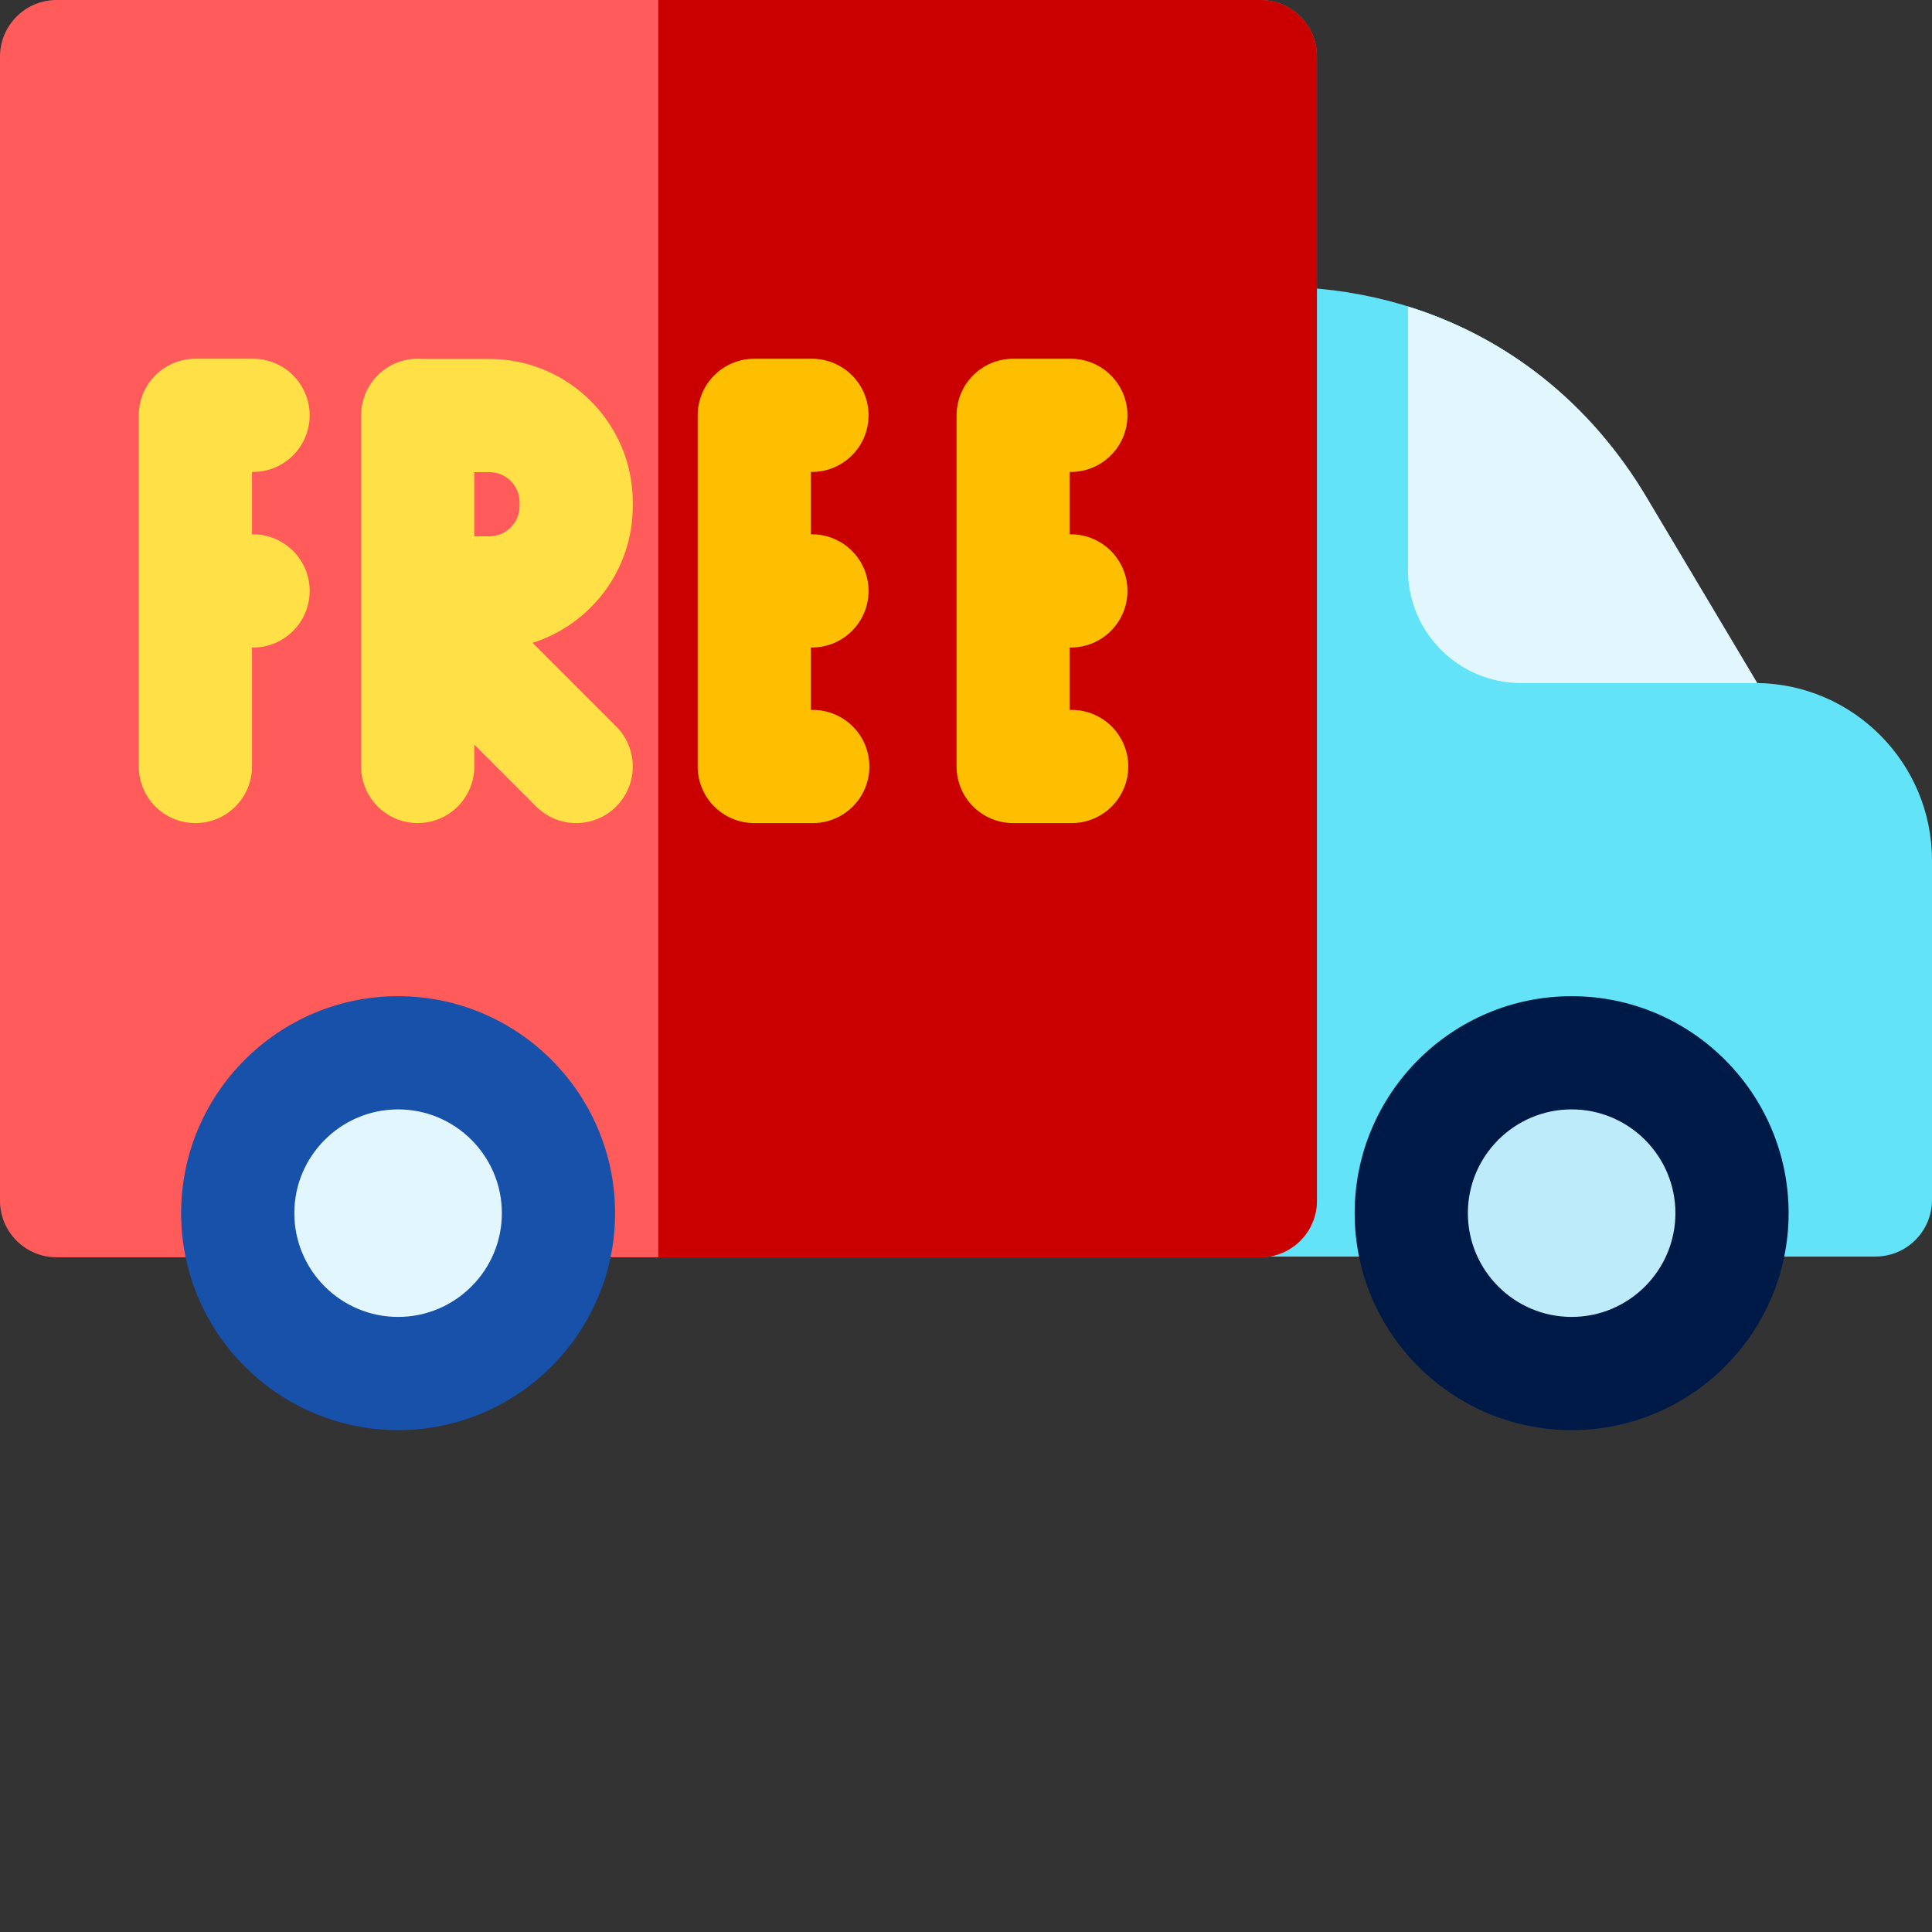 <?xml version="1.0"?>
<svg xmlns="http://www.w3.org/2000/svg" xmlns:xlink="http://www.w3.org/1999/xlink" xmlns:svgjs="http://svgjs.com/svgjs" version="1.1" width="512" height="512" x="0" y="0" viewBox="0 0 512 512" style="enable-background:new 0 0 512 512" xml:space="preserve" class=""><rect x="0" y="0" width="512" height="512" fill="#333333" stroke="none"/><g><path xmlns="http://www.w3.org/2000/svg" d="m497 333h-163c-8.285 0-15-6.715-15-15v-227c0-8.285 6.719-15 15-15h4.25c41.164 0 76.859 20.281 97.934 55.645l29.41 49.359c25.645.316 46.406 21.277 46.406 46.996v90c0 8.285-6.715 15-15 15zm0 0" fill="#62e3f8" data-original="#62e3f8" style="" class=""/><path xmlns="http://www.w3.org/2000/svg" d="m334 333.195h-319c-8.285 0-15-6.715-15-15v-303.195c0-8.285 6.715-15 15-15h319c8.285 0 15 6.715 15 15v303.195c0 8.285-6.715 15-15 15zm0 0" fill="#ff5b5b" data-original="#ff5b5b" style="" class=""/><path xmlns="http://www.w3.org/2000/svg" d="m334 0h-159.531v333.195h159.531c8.285 0 15-6.715 15-15v-303.195c0-8.285-6.715-15-15-15zm0 0" fill="#ca0000" data-original="#ca0000" style="" class=""/><path xmlns="http://www.w3.org/2000/svg" d="m67.062 141.598h-.285v-16.527h.285c8.285 0 15-6.719 15-15 0-8.285-6.715-15-15-15h-15.285c-8.285 0-15 6.715-15 15v93.059c0 8.281 6.715 15 15 15s15-6.719 15-15v-31.531h.289c8.281 0 15-6.715 15-15 0-8.281-6.719-15-15.004-15zm0 0" fill="#ffe046" data-original="#ffe046" style=""/><path xmlns="http://www.w3.org/2000/svg" d="m284 188.129h-.5v-16.531h.285c8.285 0 15-6.715 15-15s-6.715-15-15-15h-.285v-16.527h.285c8.281 0 15-6.719 15-15 0-8.285-6.719-15-15-15h-15.285c-8.285 0-15 6.715-15 15v93.059c0 8.281 6.715 15 15 15h15.5c8.285 0 15-6.719 15-15 0-8.285-6.715-15-15-15zm0 0" fill="#fdbf00" data-original="#fdbf00" style=""/><path xmlns="http://www.w3.org/2000/svg" d="m215.391 188.129h-.5v-16.531h.285c8.285 0 15-6.715 15-15s-6.715-15-15-15h-.285v-16.527h.285c8.281 0 15-6.719 15-15 0-8.285-6.719-15-15-15h-15.285c-8.285 0-15 6.715-15 15v93.059c0 8.281 6.715 15 15 15h15.5c8.285 0 15-6.719 15-15 0-8.285-6.715-15-15-15zm0 0" fill="#fdbf00" data-original="#fdbf00" style=""/><path xmlns="http://www.w3.org/2000/svg" d="m129.695 95.125h-17.848c-.379-.027-.762-.059-1.152-.059-8.281 0-15 6.719-15 15v93.059c0 8.285 6.719 15 15 15 8.285 0 15-6.715 15-15v-5.781l16.391 16.391c2.93 2.93 6.77 4.395 10.605 4.395 3.84 0 7.68-1.465 10.609-4.395 5.855-5.855 5.855-15.355 0-21.215l-22.16-22.16c15.379-4.867 26.555-19.266 26.555-36.234v-1c0-20.953-17.047-38-38-38zm8 38v1c0 4.41-3.586 8-8 8h-4v-17h4c4.414 0 8 3.59 8 8zm0 0" fill="#ffe046" data-original="#ffe046" style=""/><path xmlns="http://www.w3.org/2000/svg" d="m403.125 181.027h62.582l-29.398-49.34c-14.859-24.938-36.992-42.359-63.184-50.473v69.812c0 16.566 13.43 30 30 30zm0 0" fill="#e1f6fd" data-original="#e1f6fd" style=""/><path xmlns="http://www.w3.org/2000/svg" d="m105.5 364c23.406 0 42.5-19.094 42.5-42.5s-19.094-42.5-42.5-42.5-42.5 19.094-42.5 42.5 19.094 42.5 42.5 42.5zm0 0" fill="#e1f6fd" fill-rule="evenodd" data-original="#e1f6fd" style=""/><path xmlns="http://www.w3.org/2000/svg" d="m105.5 379c-31.707 0-57.5-25.793-57.5-57.5s25.793-57.5 57.5-57.5 57.5 25.797 57.5 57.5-25.793 57.5-57.5 57.5zm0-85c-15.164 0-27.5 12.336-27.5 27.5s12.336 27.5 27.5 27.5 27.5-12.336 27.5-27.5-12.336-27.5-27.5-27.5zm0 0" fill="#1751a9" data-original="#1751a9" style=""/><path xmlns="http://www.w3.org/2000/svg" d="m416.5 364c23.41 0 42.5-19.094 42.5-42.5s-19.09-42.5-42.5-42.5c-23.406 0-42.5 19.094-42.5 42.5s19.094 42.5 42.5 42.5zm0 0" fill="#beebfa" fill-rule="evenodd" data-original="#beebfa" style=""/><path xmlns="http://www.w3.org/2000/svg" d="m416.5 379c-31.703 0-57.5-25.793-57.5-57.5s25.797-57.5 57.5-57.5c31.707 0 57.5 25.797 57.5 57.5s-25.793 57.5-57.5 57.5zm0-85c-15.164 0-27.5 12.336-27.5 27.5s12.336 27.5 27.5 27.5 27.5-12.336 27.5-27.5-12.336-27.5-27.5-27.5zm0 0" fill="#001a48" data-original="#001a48" style=""/></g></svg>

